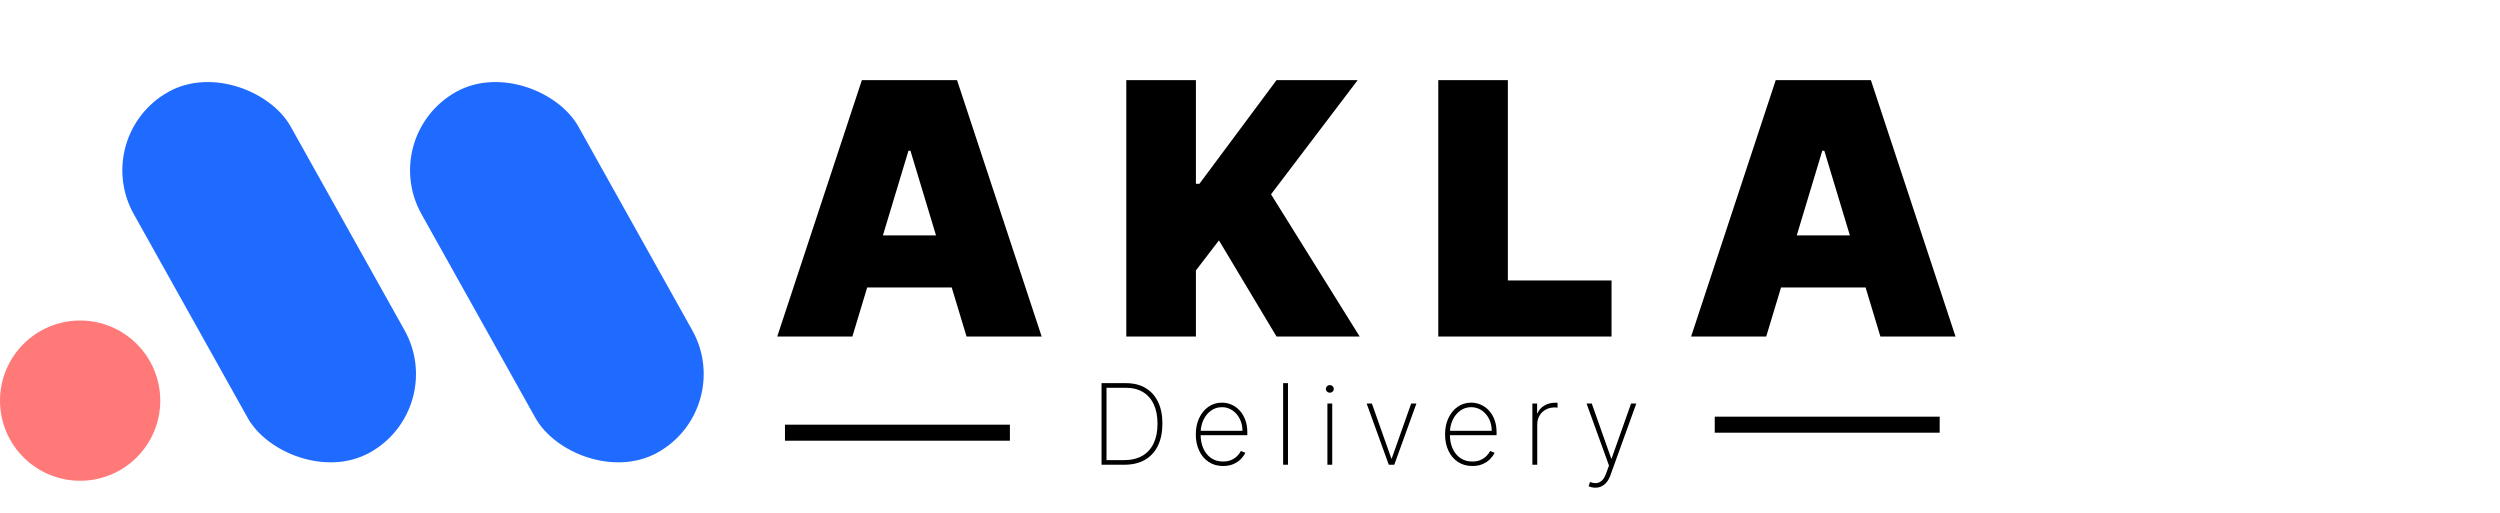 <svg width="156" height="32" viewBox="0 0 156 32" fill="none" xmlns="http://www.w3.org/2000/svg">
<circle cx="5" cy="25" r="5" fill="#FF7979"/>
<rect width="11.216" height="25.775" rx="5.608" transform="matrix(0.873 -0.487 0.488 0.873 5.611 8.465)" fill="#1F6BFF"/>
<rect width="11.216" height="25.775" rx="5.608" transform="matrix(0.873 -0.487 0.488 0.873 23.564 8.465)" fill="#1F6BFF"/>
<path d="M53.188 21H48.5L53.781 5H59.719L65 21H60.312L56.812 9.406H56.688L53.188 21ZM52.312 14.688H61.125V17.938H52.312V14.688ZM70.281 21V5H74.625V11.469H74.844L79.656 5H84.719L79.312 12.125L84.844 21H79.656L76.062 15L74.625 16.875V21H70.281ZM89.748 21V5H94.091V17.5H100.56V21H89.748ZM110.212 21H105.525L110.806 5H116.743L122.025 21H117.337L113.837 9.406H113.712L110.212 21ZM109.337 14.688H118.15V17.938H109.337V14.688Z" fill="black"/>
<path d="M70.148 29H68.736V23.909H70.257C70.734 23.909 71.143 24.01 71.483 24.212C71.822 24.415 72.082 24.704 72.263 25.082C72.445 25.459 72.536 25.91 72.534 26.437C72.532 26.976 72.438 27.436 72.251 27.819C72.063 28.2 71.793 28.493 71.438 28.697C71.083 28.899 70.653 29 70.148 29ZM69.046 28.712H70.135C70.589 28.712 70.972 28.621 71.284 28.441C71.595 28.258 71.831 27.997 71.99 27.658C72.15 27.318 72.23 26.911 72.228 26.437C72.228 25.97 72.151 25.57 71.997 25.236C71.843 24.902 71.618 24.645 71.323 24.466C71.03 24.287 70.671 24.197 70.245 24.197H69.046V28.712ZM76.319 29.079C75.974 29.079 75.674 28.994 75.419 28.823C75.164 28.653 74.966 28.419 74.827 28.122C74.688 27.826 74.618 27.488 74.618 27.108C74.618 26.727 74.688 26.387 74.827 26.089C74.968 25.791 75.161 25.555 75.406 25.383C75.652 25.211 75.932 25.125 76.247 25.125C76.46 25.125 76.662 25.168 76.853 25.254C77.045 25.338 77.214 25.461 77.36 25.622C77.508 25.783 77.623 25.976 77.706 26.203C77.79 26.43 77.832 26.686 77.832 26.969V27.158H74.81V26.882H77.529C77.529 26.605 77.473 26.356 77.36 26.134C77.248 25.912 77.094 25.735 76.9 25.604C76.706 25.474 76.489 25.408 76.247 25.408C75.993 25.408 75.767 25.479 75.568 25.622C75.371 25.763 75.214 25.953 75.098 26.194C74.984 26.434 74.924 26.702 74.919 26.999V27.123C74.919 27.441 74.975 27.727 75.086 27.981C75.198 28.233 75.359 28.432 75.568 28.58C75.777 28.726 76.027 28.799 76.319 28.799C76.527 28.799 76.706 28.764 76.853 28.694C77.002 28.623 77.124 28.537 77.219 28.436C77.313 28.335 77.384 28.237 77.432 28.142L77.708 28.254C77.65 28.382 77.56 28.509 77.437 28.637C77.316 28.763 77.162 28.868 76.975 28.953C76.789 29.037 76.57 29.079 76.319 29.079ZM80.37 23.909V29H80.067V23.909H80.37ZM82.83 29V25.182H83.131V29H82.83ZM82.982 24.506C82.915 24.506 82.857 24.483 82.808 24.436C82.76 24.39 82.736 24.333 82.736 24.267C82.736 24.201 82.76 24.144 82.808 24.098C82.856 24.052 82.914 24.028 82.982 24.028C83.048 24.028 83.105 24.052 83.153 24.098C83.203 24.144 83.228 24.201 83.228 24.267C83.228 24.333 83.204 24.39 83.156 24.436C83.108 24.483 83.05 24.506 82.982 24.506ZM88.383 25.182L87.003 29H86.66L85.28 25.182H85.606L86.819 28.61H86.844L88.057 25.182H88.383ZM91.873 29.079C91.528 29.079 91.228 28.994 90.973 28.823C90.718 28.653 90.52 28.419 90.381 28.122C90.242 27.826 90.172 27.488 90.172 27.108C90.172 26.727 90.242 26.387 90.381 26.089C90.522 25.791 90.715 25.555 90.96 25.383C91.206 25.211 91.486 25.125 91.8 25.125C92.014 25.125 92.216 25.168 92.407 25.254C92.599 25.338 92.768 25.461 92.914 25.622C93.062 25.783 93.177 25.976 93.26 26.203C93.344 26.43 93.386 26.686 93.386 26.969V27.158H90.364V26.882H93.083C93.083 26.605 93.027 26.356 92.914 26.134C92.801 25.912 92.648 25.735 92.454 25.604C92.26 25.474 92.042 25.408 91.8 25.408C91.547 25.408 91.321 25.479 91.122 25.622C90.925 25.763 90.768 25.953 90.652 26.194C90.538 26.434 90.478 26.702 90.473 26.999V27.123C90.473 27.441 90.529 27.727 90.64 27.981C90.752 28.233 90.913 28.432 91.122 28.58C91.331 28.726 91.581 28.799 91.873 28.799C92.081 28.799 92.26 28.764 92.407 28.694C92.556 28.623 92.678 28.537 92.772 28.436C92.867 28.335 92.938 28.237 92.986 28.142L93.262 28.254C93.204 28.382 93.114 28.509 92.991 28.637C92.87 28.763 92.716 28.868 92.529 28.953C92.343 29.037 92.124 29.079 91.873 29.079ZM95.621 29V25.182H95.916V25.778H95.944C96.026 25.583 96.166 25.426 96.364 25.309C96.561 25.189 96.785 25.13 97.037 25.13C97.064 25.13 97.09 25.13 97.117 25.13C97.143 25.13 97.168 25.13 97.192 25.132V25.438C97.172 25.436 97.148 25.434 97.119 25.43C97.093 25.425 97.06 25.423 97.02 25.423C96.808 25.423 96.619 25.468 96.453 25.56C96.289 25.651 96.16 25.777 96.065 25.938C95.971 26.097 95.924 26.279 95.924 26.484V29H95.621ZM99.556 30.432C99.48 30.432 99.404 30.424 99.33 30.407C99.255 30.39 99.188 30.369 99.129 30.342L99.218 30.076C99.374 30.136 99.515 30.158 99.641 30.141C99.768 30.124 99.881 30.066 99.979 29.967C100.076 29.867 100.159 29.722 100.227 29.529L100.401 29.052L99.002 25.182H99.327L100.54 28.61H100.565L101.778 25.182H102.104L100.493 29.649C100.432 29.821 100.355 29.965 100.262 30.081C100.169 30.197 100.063 30.284 99.944 30.342C99.826 30.402 99.697 30.432 99.556 30.432Z" fill="black"/>
<line x1="48.982" y1="27" x2="63.018" y2="27" stroke="black"/>
<line x1="107" y1="26.5" x2="121.036" y2="26.5" stroke="black"/>
</svg>
